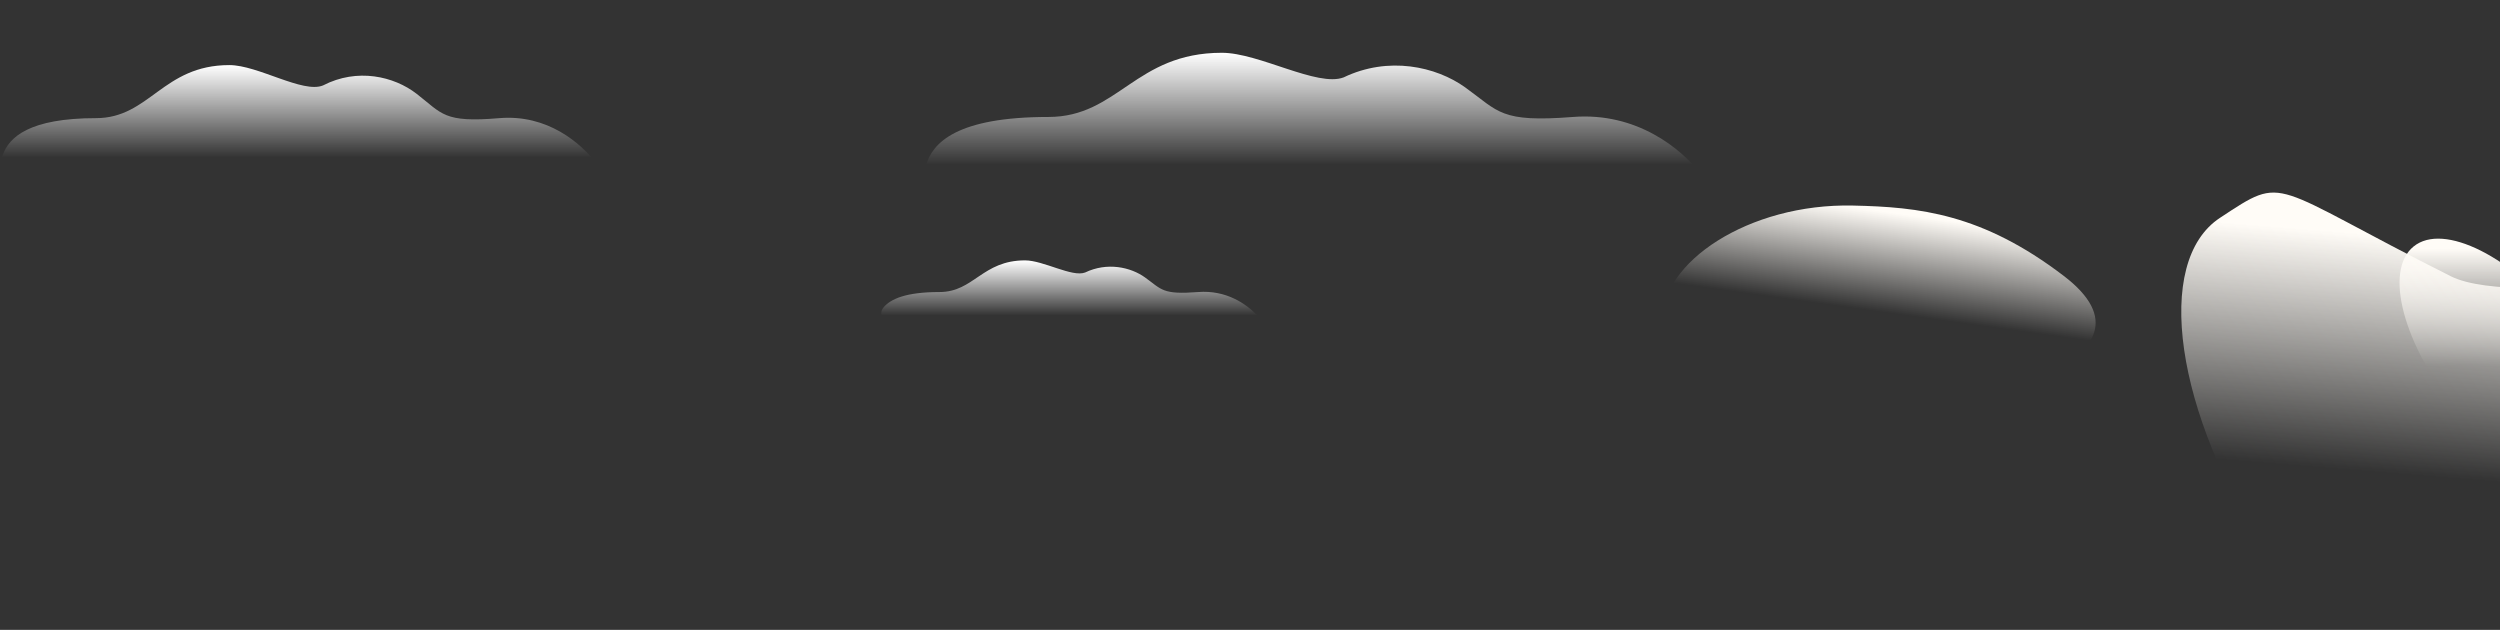 <svg width="1421" height="358" viewBox="0 0 1421 358" fill="none" xmlns="http://www.w3.org/2000/svg">
<rect x="0" y="0" width="1421" height="358" fill="#333333" stroke="none"/>
<ellipse cx="1427.76" cy="208.826" rx="88.569" ry="39.799" transform="rotate(50.883 1427.76 208.826)" fill="url(#paint0_linear)"/>
<path d="M1551 169.001C1512.97 193.996 1343.01 397.322 1289.64 316.107C1236.27 234.893 1223.83 148.792 1261.87 123.797C1299.9 98.802 1288.44 104.448 1393 157C1433 177.105 1589.04 144.005 1551 169.001Z" fill="url(#paint1_linear)"/>
<path d="M1059.78 235.666C998.368 239.057 947.117 215.206 945.305 182.393C943.493 149.58 993.72 115.539 1053.22 116.84C1090.65 117.659 1126.54 121.33 1173.01 156.798C1235.56 204.533 1121.19 232.276 1059.78 235.666Z" fill="url(#paint2_linear)"/>
<path d="M336.225 99H152.547H11C4.925 99 -0.449 93.903 1.55 88.167C5.142 77.855 16.87 67.162 54.547 67.162C85.057 67.162 92.453 37 130.358 37C146.63 37 172.173 53.268 183.606 48.56C203.11 38.472 223.959 43.394 236.737 53.268C251.533 64.701 252.026 69.843 283.83 67.162C311.042 64.868 330.267 81.22 339.305 93.337C341.126 95.778 339.269 99 336.225 99Z" fill="url(#paint3_linear)"/>
<path d="M963.977 105H723.356H536C529.925 105 524.637 99.962 526.288 94.116C529.99 81.008 544.018 66.487 595.927 66.487C635.598 66.487 645.216 30 694.504 30C715.662 30 748.875 49.679 763.741 43.984C789.102 31.781 816.212 37.735 832.827 49.679C852.067 63.509 852.708 69.73 894.062 66.487C930.308 63.644 955.657 84.471 967.032 99.213C968.926 101.668 967.077 105 963.977 105Z" fill="url(#paint4_linear)"/>
<path d="M711.978 185H596.844H510C503.925 185 498.319 179.404 502.205 174.734C506.137 170.008 514.835 166 533.987 166C553.555 166 558.299 148 582.612 148C593.048 148 609.431 157.708 616.765 154.899C629.275 148.879 642.647 151.816 650.843 157.708C660.333 164.531 660.65 167.6 681.048 166C696.794 164.765 708.37 172.586 714.741 179.437C716.852 181.708 715.078 185 711.978 185Z" fill="url(#paint5_linear)"/>
<defs>
<linearGradient id="paint0_linear" x1="1345.84" y1="202.481" x2="1397.55" y2="244.522" gradientUnits="userSpaceOnUse">
<stop stop-color="#FFFCF7"/>
<stop offset="1" stop-color="#FFFCF7" stop-opacity="0"/>
</linearGradient>
<linearGradient id="paint1_linear" x1="1280.11" y1="127.624" x2="1269.21" y2="261.725" gradientUnits="userSpaceOnUse">
<stop stop-color="#FFFCF7"/>
<stop offset="1" stop-color="#FFFCF7" stop-opacity="0"/>
</linearGradient>
<linearGradient id="paint2_linear" x1="1071.19" y1="120.323" x2="1063.42" y2="176.422" gradientUnits="userSpaceOnUse">
<stop stop-color="#FFFCF7"/>
<stop offset="1" stop-color="#FFFCF7" stop-opacity="0"/>
</linearGradient>
<linearGradient id="paint3_linear" x1="170.827" y1="37.127" x2="170.827" y2="89.585" gradientUnits="userSpaceOnUse">
<stop stop-color="white"/>
<stop offset="1" stop-color="white" stop-opacity="0"/>
</linearGradient>
<linearGradient id="paint4_linear" x1="747.125" y1="30.154" x2="747.125" y2="93.61" gradientUnits="userSpaceOnUse">
<stop stop-color="white"/>
<stop offset="1" stop-color="white" stop-opacity="0"/>
</linearGradient>
<linearGradient id="paint5_linear" x1="608.569" y1="148.076" x2="608.569" y2="179.381" gradientUnits="userSpaceOnUse">
<stop stop-color="white"/>
<stop offset="1" stop-color="white" stop-opacity="0"/>
</linearGradient>
</defs>
</svg>
